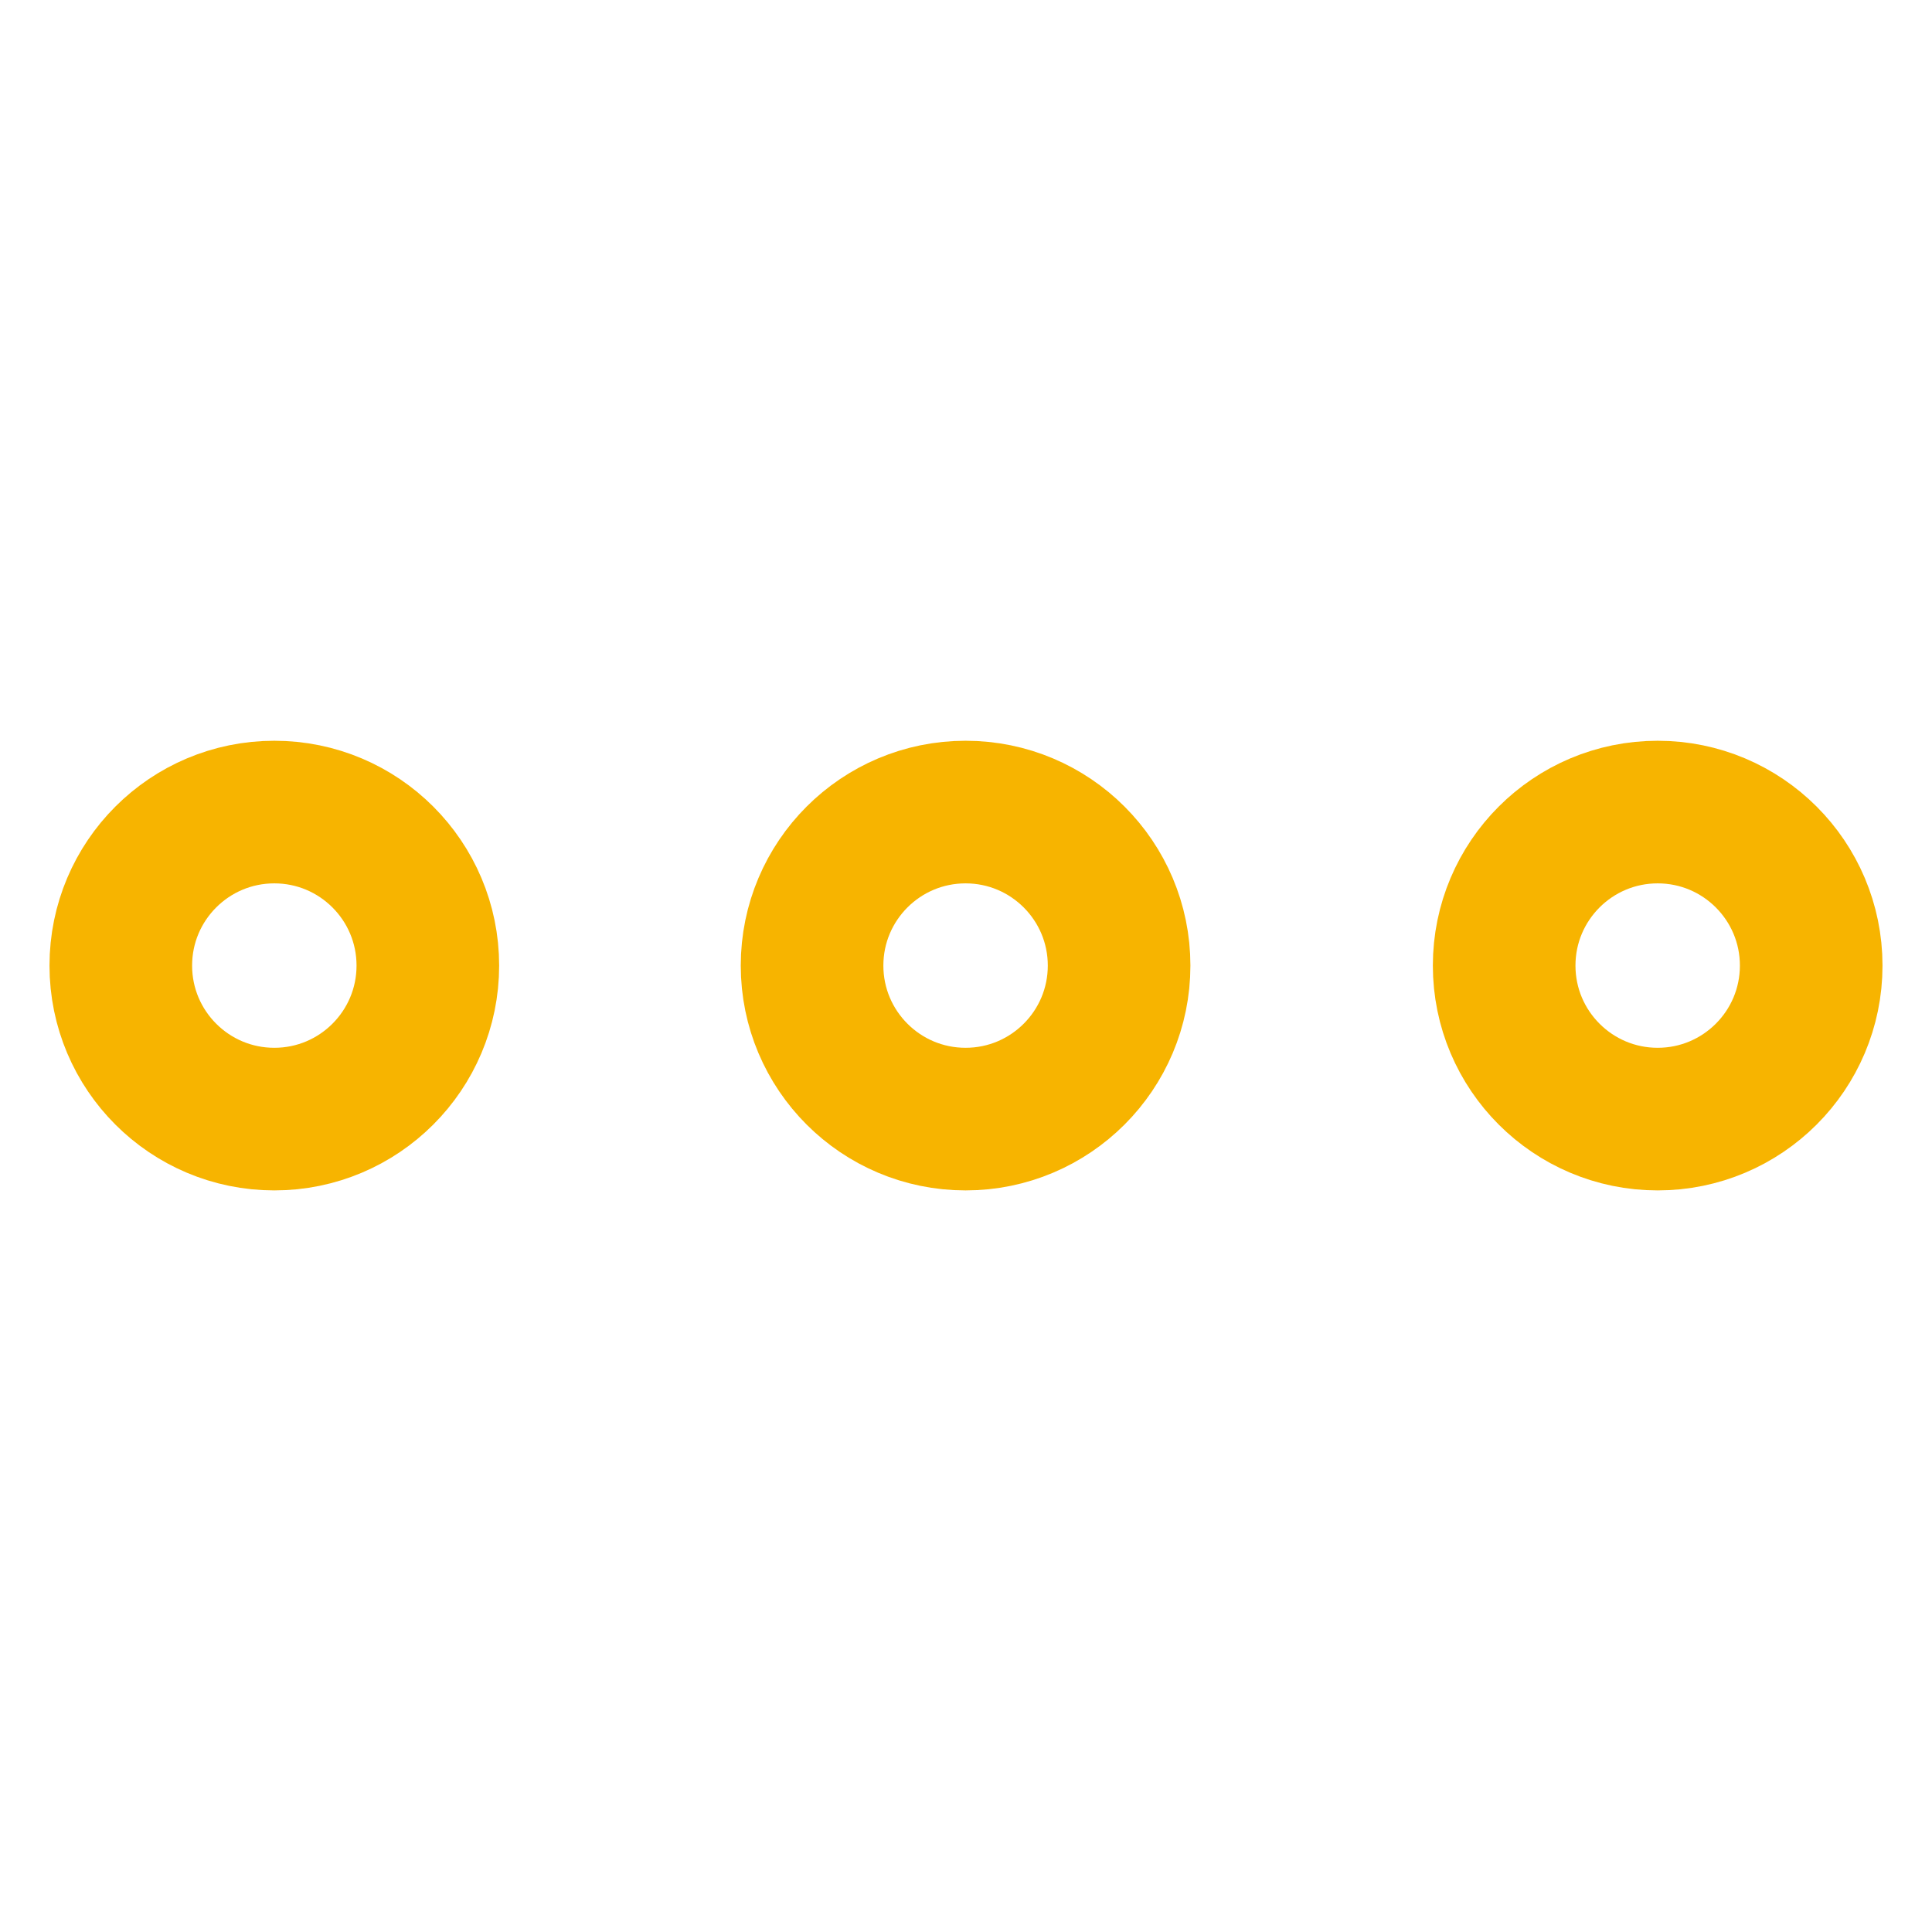 <svg id="Layer_1" data-name="Layer 1" xmlns="http://www.w3.org/2000/svg" xmlns:xlink="http://www.w3.org/1999/xlink" viewBox="0 0 23.03 23.03"><defs><style>.cls-1,.cls-3,.cls-4{fill:none;}.cls-1,.cls-4{stroke:#f7b400;stroke-width:1.7px;}.cls-1{stroke-linecap:round;stroke-linejoin:round;}.cls-2{clip-path:url(#clip-path);}</style><clipPath id="clip-path"><rect class="cls-1" x="-24.55" y="4.12" width="20.5" height="14.8" rx="1.88"/></clipPath></defs><title>moreDetail</title><g class="cls-2"><path class="cls-1" d="M-24.07-9.63h20a0,0,0,0,1,0,0v20a0,0,0,0,1,0,0H-21.81a2.26,2.26,0,0,1-2.26-2.26V-9.63a0,0,0,0,1,0,0Z" transform="translate(-4.38 -9.83) rotate(-45)"/><polyline class="cls-1" points="-10.13 10.6 0.1 20.82 -14.06 34.98 -28.22 20.82 -17.99 10.6"/></g><rect class="cls-1" x="-24.55" y="4.12" width="20.5" height="14.8" rx="1.88"/><g id="Ellipse_331" data-name="Ellipse 331"><circle class="cls-3" cx="3.27" cy="11.51" r="2.75"/><circle class="cls-4" cx="3.27" cy="11.51" r="1.83"/></g><g id="Ellipse_333" data-name="Ellipse 333"><circle class="cls-3" cx="19.76" cy="11.51" r="2.75"/><circle class="cls-4" cx="19.76" cy="11.51" r="1.83"/></g><g id="Ellipse_332" data-name="Ellipse 332"><circle class="cls-3" cx="11.51" cy="11.51" r="2.75"/><circle class="cls-4" cx="11.51" cy="11.51" r="1.83"/></g></svg>